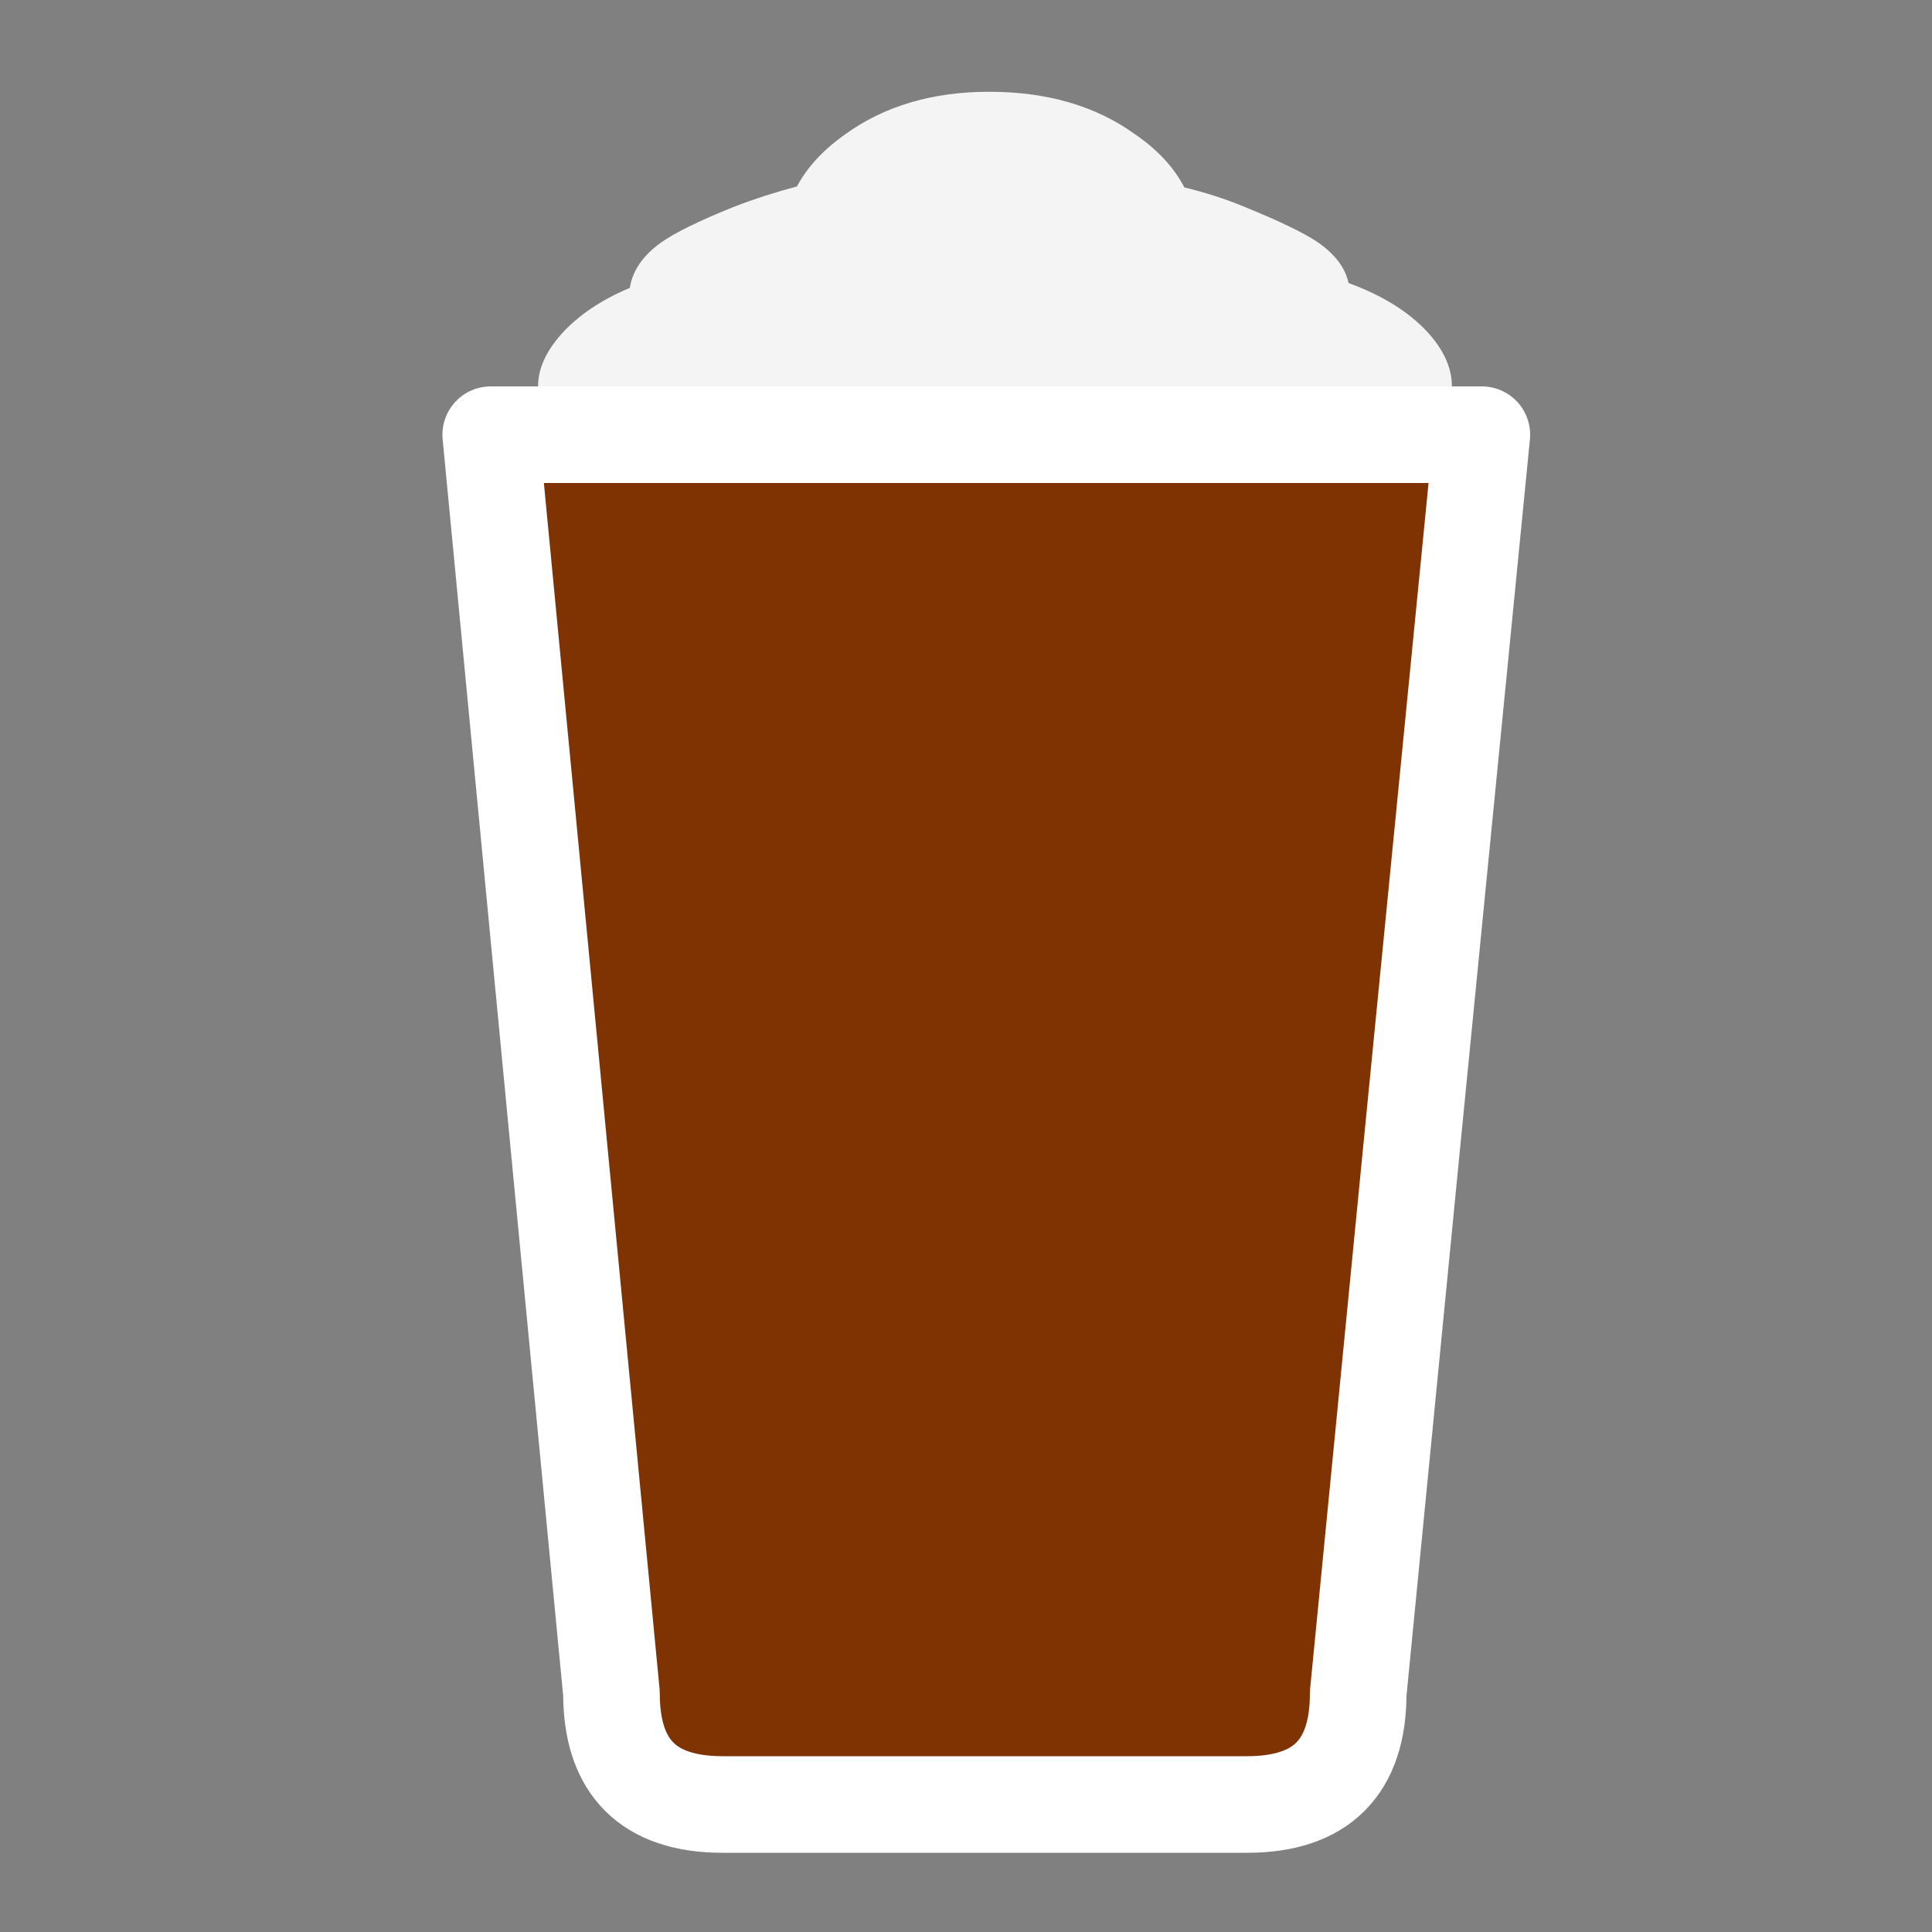 
<svg xmlns="http://www.w3.org/2000/svg" version="1.1" xmlns:xlink="http://www.w3.org/1999/xlink" preserveAspectRatio="none" x="0px" y="0px" viewBox="0 0 100 100">
<rect x="0" y="0" width="100" height="100" fill="#808080" stroke="none"/>
<defs>
<g id="Layer3_0_FILL">
<path fill="#7F3303" stroke="none" d="
M 76 29.5
L 76.7 22.5 25.4 22.5 26.05 29.5 26.15 30.5 28.85 58.55 29.75 68.05 29.9 69.55 31.65 87.65
Q 31.65 93.4 37.4 93.4
L 64.55 93.4
Q 70.3 93.4 70.3 87.65
L 72.05 69.55 72.2 68.05 73.15 58.55 75.9 30.5 76 29.5 Z"/>
</g>

<g id="Layer2_0_FILL">
<path fill="#F4F4F4" stroke="none" d="
M 69.8 14.65
Q 69.55 13.45 68.15 12.5 67.1 11.8 64.4 10.7 62.95 10.1 61.3 9.7 60.5 8.15 58.75 6.95 55.7 4.75 51.2 4.75 46.8 4.75 43.75 6.95 42.05 8.15 41.25 9.65 39.55 10.1 38 10.7 35.25 11.8 34.15 12.6 32.8 13.6 32.6 14.9 30.35 15.85 29.05 17.3 27.85 18.65 27.85 20 27.85 20.9 28.45 21.75
L 74.55 21.75
Q 75.15 20.9 75.15 20 75.15 18.55 73.85 17.15 72.4 15.6 69.8 14.65 Z"/>
</g>

<path id="Layer1_0_1_STROKES" stroke="#FFFFFF" stroke-width="5" stroke-linejoin="round" stroke-linecap="round" fill="none" d="
M 73.05 59.55
L 70.3 87.65
Q 70.3 93.4 64.55 93.4
L 37.4 93.4
Q 31.65 93.4 31.65 87.65
L 28.95 59.55 25.4 22.5 76.7 22.5 73.05 59.55 Z"/>
</defs>

<g transform="matrix( 1, 0, 0, 1, 0,0) ">
<use xlink:href="#Layer3_0_FILL"/>
</g>

<g transform="matrix( 1, 0, 0, 1, 0,0) ">
<use xlink:href="#Layer2_0_FILL"/>
</g>

<g transform="matrix( 1, 0, 0, 1, 0,0) ">
<use xlink:href="#Layer1_0_1_STROKES"/>
</g>
</svg>
